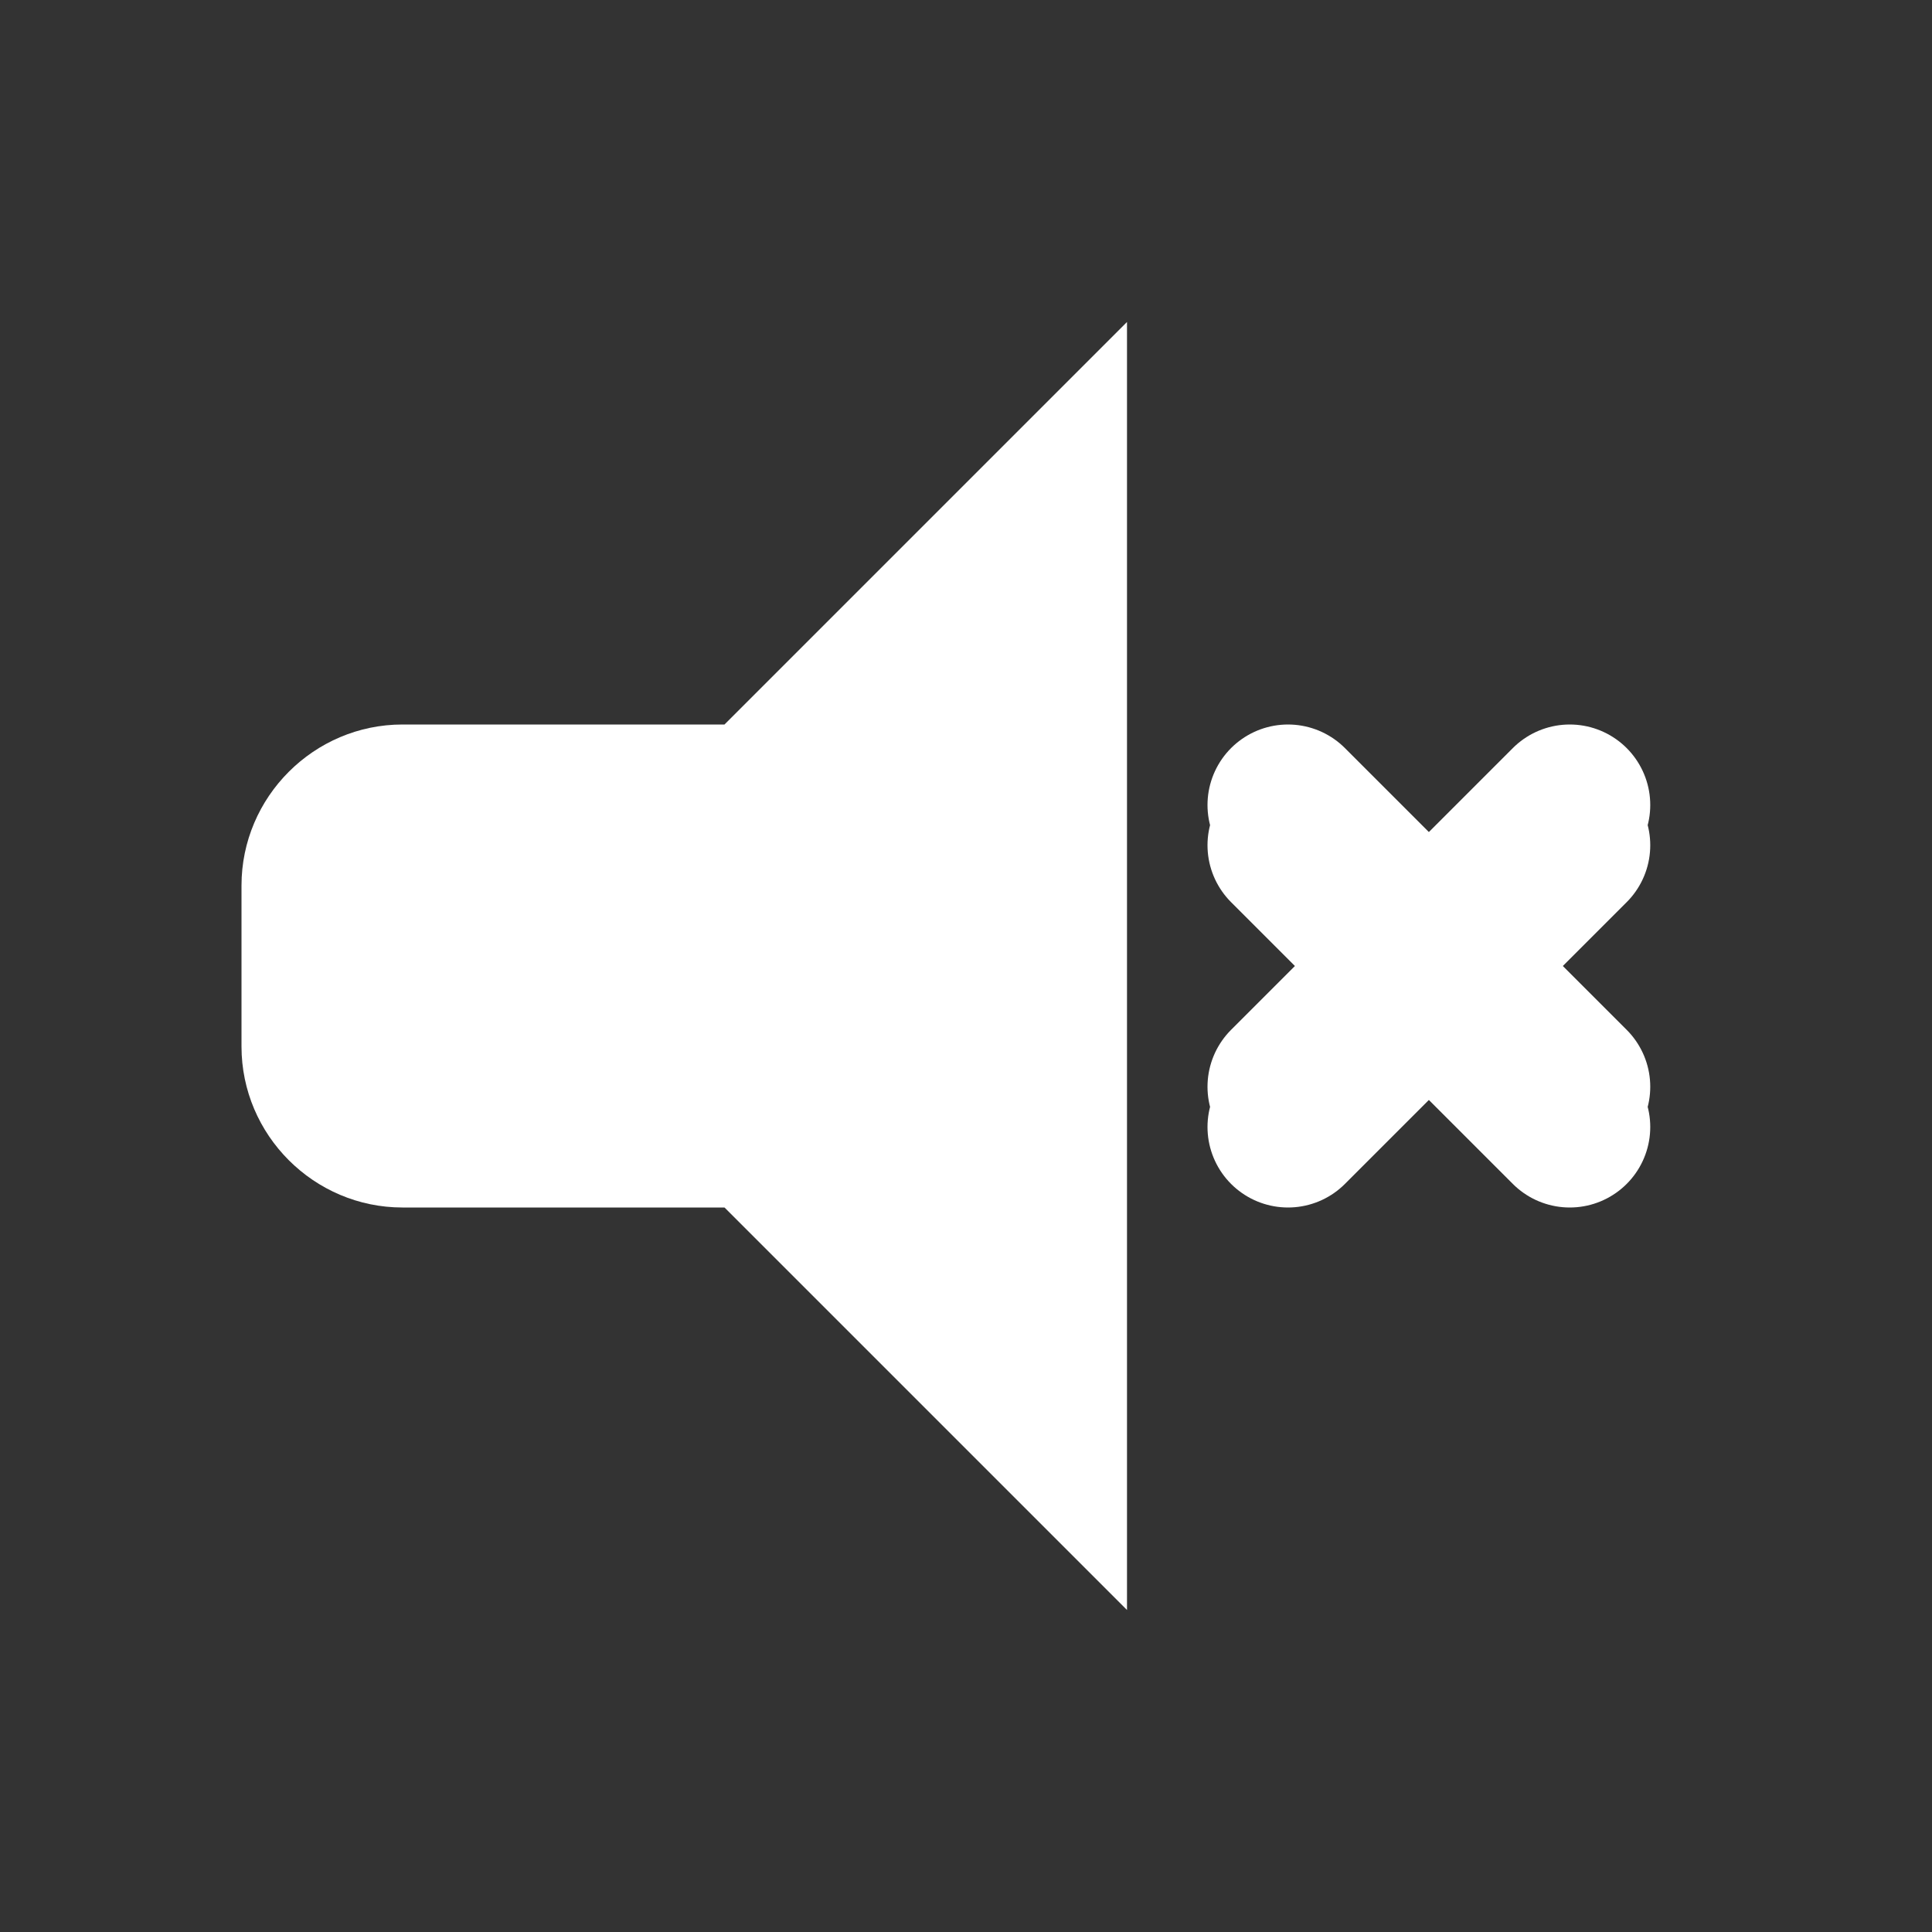 <svg width="24" height="24" viewBox="0 0 24 24" fill="none" xmlns="http://www.w3.org/2000/svg">
  <rect x="0" y="0" width="24" height="24" fill="#333333" stroke="none"/>
  <path d="M9 9H5C3.9 9 3 9.9 3 11V13C3 14.1 3.9 15 5 15H9L14 20V4L9 9Z" fill="white"/>
  <path d="M16 10.5L19.5 14M19.5 10L16 13.5M16 10L19.5 13.5M19.5 10.5L16 14" stroke="white" stroke-width="2" stroke-linecap="round" stroke-linejoin="round"/>
</svg>
